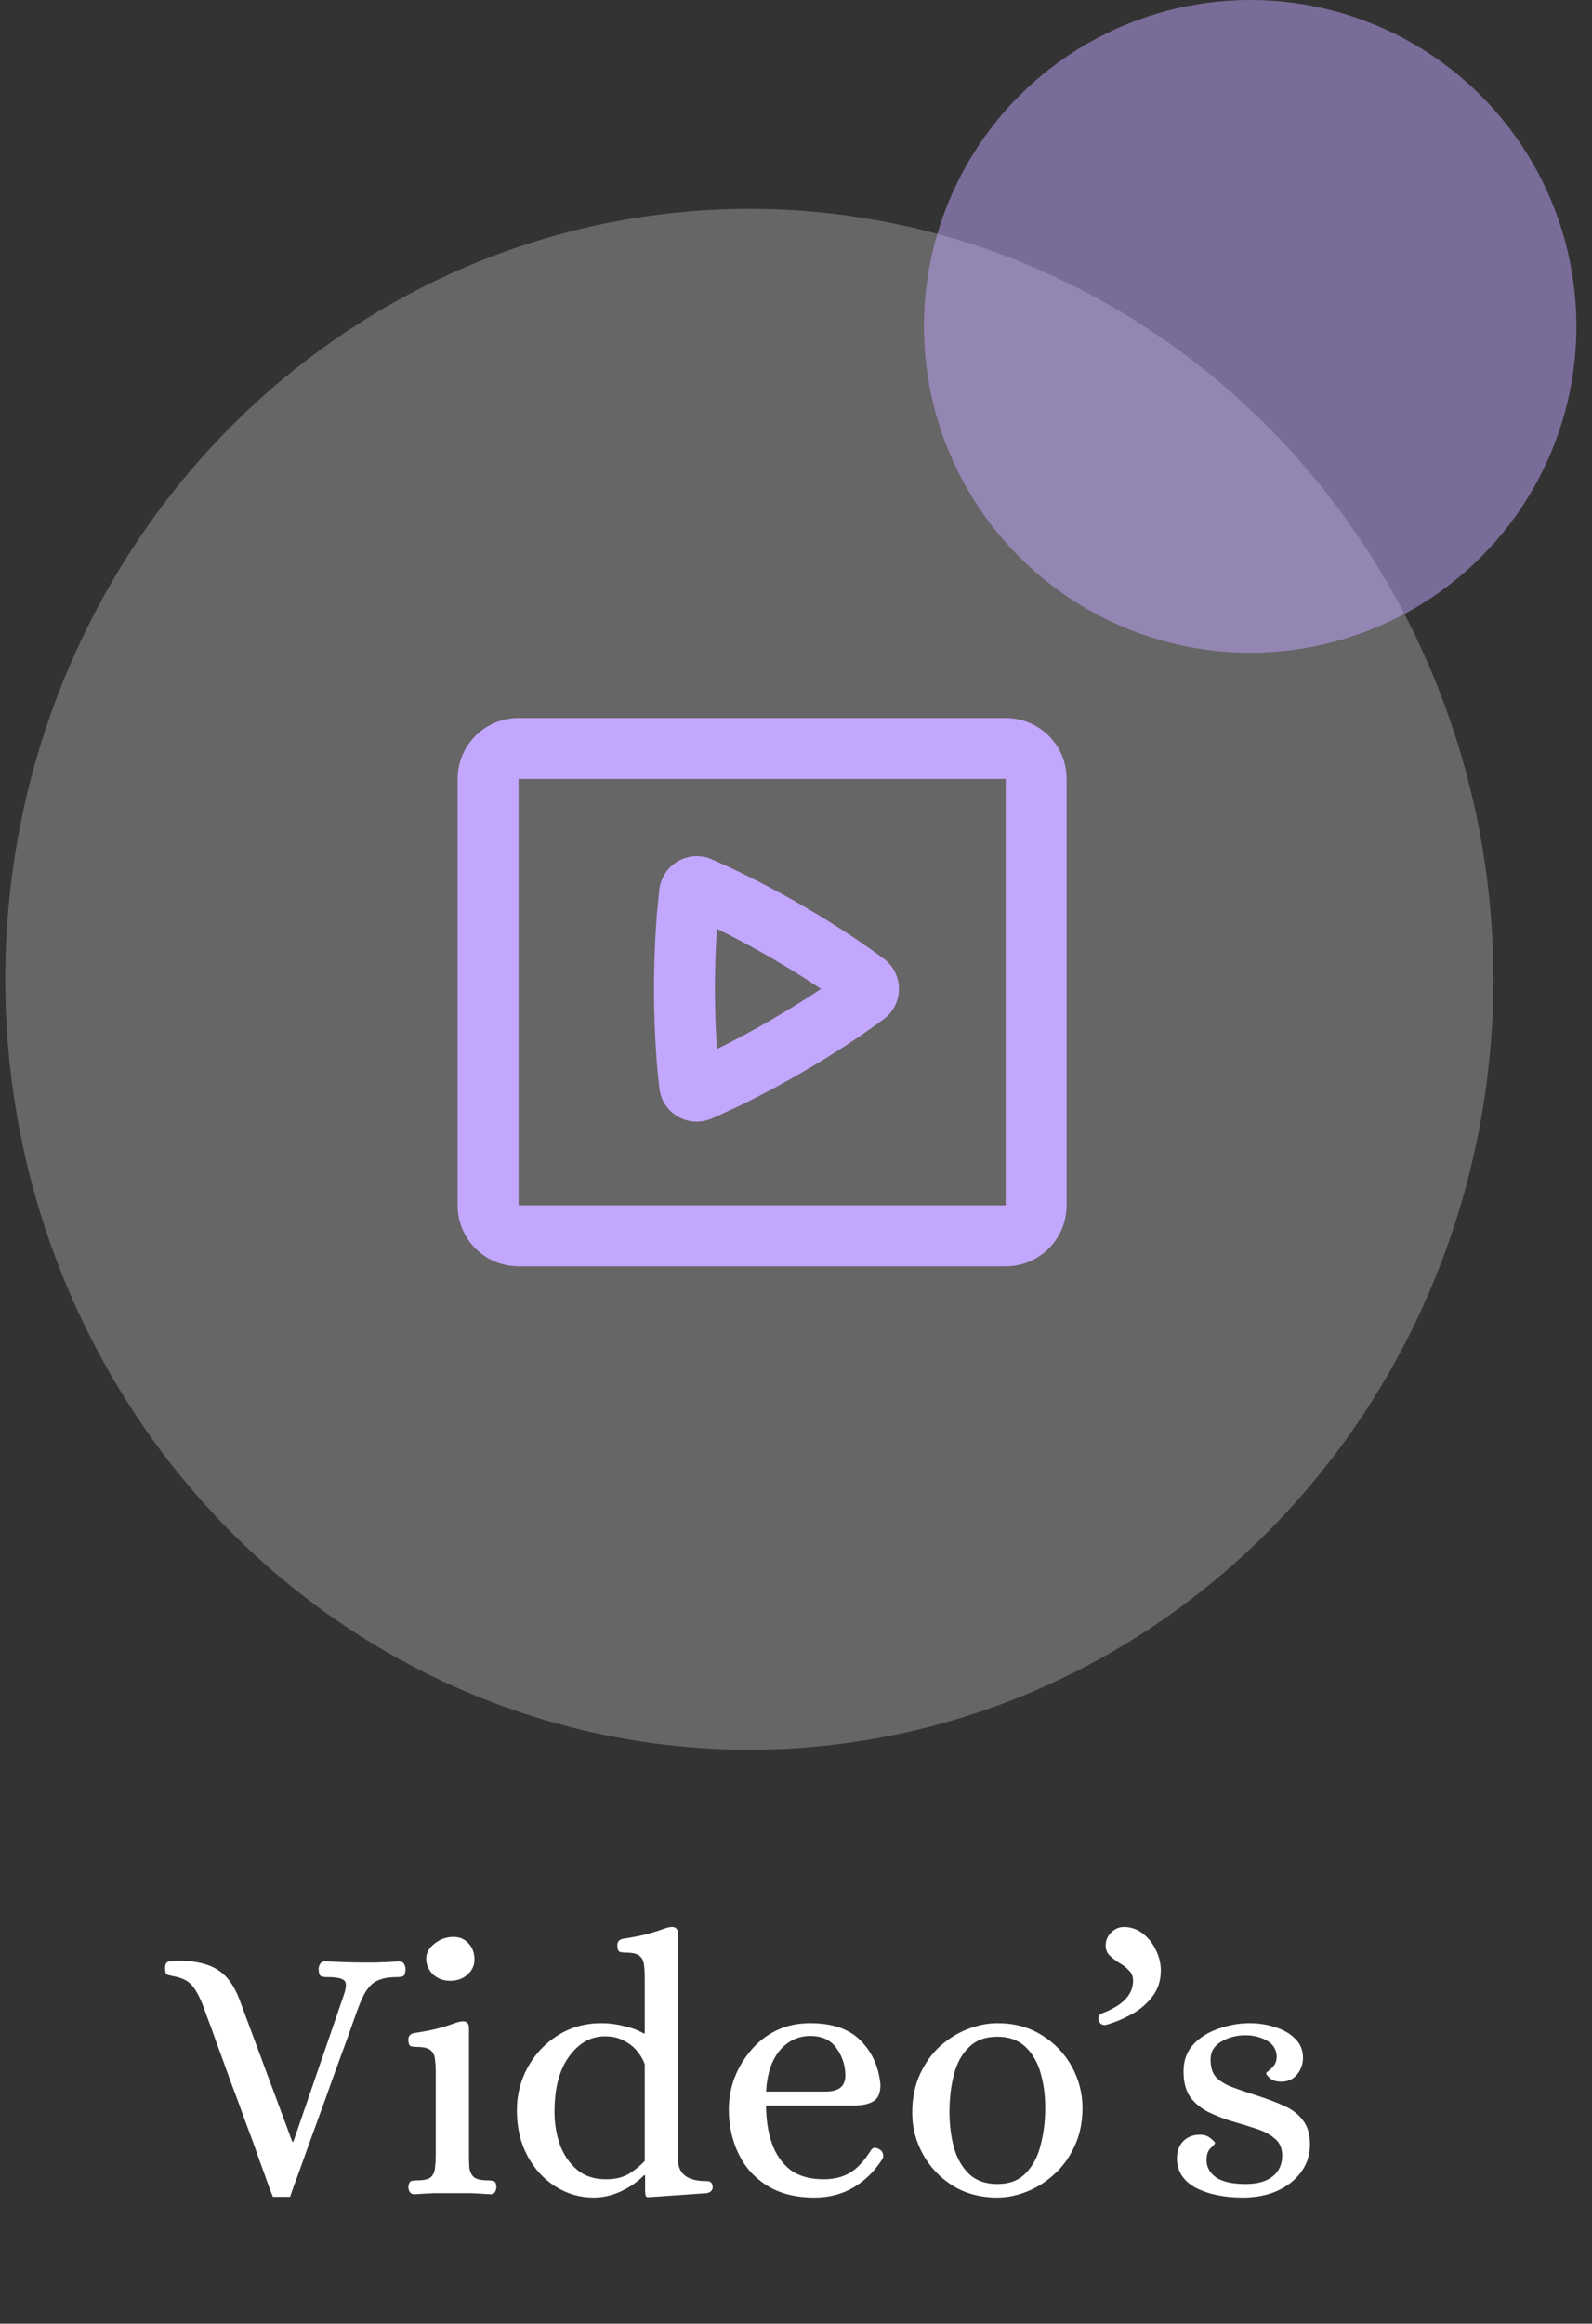 <svg width="61" height="89" viewBox="0 0 61 89" fill="none" xmlns="http://www.w3.org/2000/svg">
<rect x="0" y="0" width="61" height="89" fill="#333333" stroke="none"/>
<path d="M10.457 84.14C10.457 84.14 10.406 84.009 10.303 83.748C10.21 83.477 10.084 83.127 9.925 82.698C9.776 82.259 9.603 81.783 9.407 81.27C9.221 80.747 9.029 80.229 8.833 79.716C8.647 79.193 8.474 78.717 8.315 78.288C8.166 77.859 8.04 77.513 7.937 77.252C7.844 76.991 7.797 76.86 7.797 76.86C7.648 76.477 7.499 76.202 7.349 76.034C7.2 75.866 6.976 75.754 6.677 75.698C6.547 75.67 6.453 75.647 6.397 75.628C6.351 75.609 6.327 75.525 6.327 75.376C6.327 75.217 6.383 75.133 6.495 75.124C6.607 75.105 6.738 75.096 6.887 75.096C7.513 75.105 7.998 75.222 8.343 75.446C8.689 75.661 8.964 76.034 9.169 76.566L11.199 82.026H11.241L13.173 76.412C13.276 76.113 13.28 75.927 13.187 75.852C13.094 75.768 12.884 75.726 12.557 75.726C12.464 75.726 12.384 75.717 12.319 75.698C12.254 75.679 12.216 75.591 12.207 75.432C12.207 75.357 12.226 75.287 12.263 75.222C12.3 75.157 12.361 75.124 12.445 75.124C12.744 75.133 13.001 75.143 13.215 75.152C13.439 75.161 13.691 75.166 13.971 75.166C14.158 75.166 14.312 75.166 14.433 75.166C14.555 75.157 14.676 75.152 14.797 75.152C14.928 75.143 15.091 75.133 15.287 75.124C15.38 75.124 15.446 75.157 15.483 75.222C15.521 75.287 15.539 75.357 15.539 75.432C15.53 75.591 15.492 75.679 15.427 75.698C15.371 75.717 15.292 75.726 15.189 75.726C14.835 75.726 14.555 75.791 14.349 75.922C14.144 76.053 13.966 76.305 13.817 76.678C13.817 76.669 13.766 76.799 13.663 77.07C13.57 77.331 13.444 77.686 13.285 78.134C13.127 78.573 12.949 79.058 12.753 79.59C12.566 80.122 12.375 80.654 12.179 81.186C11.983 81.718 11.806 82.208 11.647 82.656C11.489 83.104 11.358 83.463 11.255 83.734C11.162 84.005 11.115 84.14 11.115 84.14H10.457ZM15.87 84.042C15.804 84.042 15.748 84.014 15.702 83.958C15.664 83.893 15.646 83.827 15.646 83.762C15.664 83.622 15.702 83.547 15.758 83.538C15.814 83.519 15.888 83.51 15.982 83.51C16.243 83.51 16.42 83.468 16.514 83.384C16.607 83.291 16.658 83.169 16.668 83.02C16.686 82.871 16.696 82.717 16.696 82.558V79.352C16.696 79.184 16.686 79.03 16.668 78.89C16.658 78.741 16.607 78.624 16.514 78.54C16.42 78.447 16.243 78.4 15.982 78.4C15.898 78.4 15.818 78.391 15.744 78.372C15.678 78.344 15.646 78.26 15.646 78.12C15.646 77.98 15.72 77.896 15.87 77.868C16.299 77.803 16.626 77.737 16.85 77.672C17.083 77.607 17.26 77.551 17.382 77.504C17.503 77.457 17.61 77.429 17.704 77.42C17.778 77.411 17.839 77.425 17.886 77.462C17.942 77.499 17.97 77.574 17.97 77.686V82.558C17.97 82.717 17.974 82.871 17.984 83.02C18.002 83.169 18.058 83.291 18.152 83.384C18.254 83.468 18.436 83.51 18.698 83.51C18.782 83.51 18.852 83.519 18.908 83.538C18.973 83.547 19.01 83.622 19.02 83.762C19.02 83.827 19.001 83.893 18.964 83.958C18.926 84.014 18.87 84.042 18.796 84.042C18.525 84.023 18.273 84.009 18.04 84C17.816 84 17.578 84 17.326 84C17.074 84 16.836 84 16.612 84C16.388 84.009 16.14 84.023 15.87 84.042ZM17.256 75.866C16.994 75.866 16.775 75.787 16.598 75.628C16.42 75.46 16.332 75.255 16.332 75.012C16.332 74.797 16.439 74.606 16.654 74.438C16.868 74.27 17.111 74.186 17.382 74.186C17.615 74.186 17.806 74.27 17.956 74.438C18.105 74.597 18.18 74.802 18.18 75.054C18.18 75.278 18.091 75.469 17.914 75.628C17.736 75.787 17.517 75.866 17.256 75.866ZM22.744 84.168C22.222 84.168 21.736 84.028 21.288 83.748C20.84 83.468 20.481 83.076 20.21 82.572C19.94 82.068 19.805 81.485 19.805 80.822C19.805 80.243 19.94 79.702 20.21 79.198C20.491 78.685 20.873 78.274 21.358 77.966C21.853 77.649 22.413 77.49 23.038 77.49C23.337 77.49 23.631 77.527 23.921 77.602C24.21 77.667 24.457 77.761 24.663 77.882H24.704V75.74C24.704 75.572 24.695 75.418 24.677 75.278C24.667 75.129 24.616 75.012 24.523 74.928C24.429 74.835 24.252 74.788 23.991 74.788C23.907 74.788 23.827 74.779 23.753 74.76C23.687 74.732 23.654 74.648 23.654 74.508C23.654 74.368 23.729 74.284 23.878 74.256C24.308 74.191 24.634 74.125 24.858 74.06C25.092 73.995 25.269 73.939 25.39 73.892C25.512 73.845 25.619 73.817 25.712 73.808C25.787 73.799 25.848 73.813 25.895 73.85C25.951 73.887 25.979 73.962 25.979 74.074V82.712C25.979 83.263 26.343 83.538 27.07 83.538C27.173 83.538 27.238 83.566 27.267 83.622C27.294 83.669 27.308 83.715 27.308 83.762C27.308 83.893 27.229 83.972 27.07 84L24.845 84.154C24.779 84.154 24.742 84.126 24.733 84.07C24.723 84.014 24.718 83.949 24.718 83.874V83.314H24.677C24.443 83.557 24.149 83.762 23.794 83.93C23.449 84.089 23.099 84.168 22.744 84.168ZM23.221 83.468C23.575 83.468 23.869 83.398 24.102 83.258C24.336 83.109 24.537 82.945 24.704 82.768V79.072C24.658 78.913 24.569 78.755 24.439 78.596C24.317 78.428 24.149 78.288 23.934 78.176C23.729 78.055 23.477 77.994 23.178 77.994C22.637 77.994 22.18 78.251 21.806 78.764C21.433 79.268 21.247 79.977 21.247 80.892C21.247 81.331 21.317 81.751 21.456 82.152C21.606 82.544 21.825 82.861 22.114 83.104C22.404 83.347 22.773 83.468 23.221 83.468ZM31.202 84.168C30.483 84.168 29.876 84.014 29.382 83.706C28.896 83.398 28.532 82.987 28.29 82.474C28.047 81.961 27.926 81.401 27.926 80.794C27.926 80.383 27.996 79.987 28.136 79.604C28.285 79.212 28.495 78.857 28.766 78.54C29.036 78.213 29.363 77.957 29.746 77.77C30.128 77.583 30.562 77.49 31.048 77.49C31.906 77.49 32.55 77.714 32.98 78.162C33.418 78.601 33.67 79.161 33.736 79.842C33.736 80.169 33.642 80.383 33.456 80.486C33.278 80.589 33.045 80.64 32.756 80.64H29.354C29.354 81.181 29.428 81.667 29.578 82.096C29.727 82.516 29.96 82.852 30.278 83.104C30.604 83.347 31.034 83.468 31.566 83.468C31.958 83.468 32.294 83.384 32.574 83.216C32.854 83.048 33.124 82.754 33.386 82.334C33.46 82.241 33.563 82.236 33.694 82.32C33.768 82.357 33.815 82.418 33.834 82.502C33.852 82.577 33.843 82.642 33.806 82.698C33.516 83.155 33.152 83.515 32.714 83.776C32.275 84.037 31.771 84.168 31.202 84.168ZM29.354 80.108H31.636C31.86 80.108 32.037 80.066 32.168 79.982C32.308 79.889 32.382 79.735 32.392 79.52C32.392 79.119 32.28 78.764 32.056 78.456C31.841 78.139 31.505 77.98 31.048 77.98C30.581 77.98 30.189 78.167 29.872 78.54C29.564 78.913 29.391 79.436 29.354 80.108ZM38.215 84.168C37.562 84.168 36.988 84.014 36.493 83.706C36.008 83.398 35.63 82.997 35.359 82.502C35.088 82.007 34.953 81.48 34.953 80.92C34.953 80.369 35.051 79.879 35.247 79.45C35.443 79.021 35.7 78.661 36.017 78.372C36.344 78.083 36.698 77.863 37.081 77.714C37.464 77.565 37.842 77.49 38.215 77.49C38.868 77.49 39.438 77.644 39.923 77.952C40.418 78.26 40.8 78.661 41.071 79.156C41.342 79.651 41.477 80.178 41.477 80.738C41.477 81.289 41.374 81.779 41.169 82.208C40.973 82.637 40.712 82.997 40.385 83.286C40.068 83.575 39.718 83.795 39.335 83.944C38.952 84.093 38.579 84.168 38.215 84.168ZM38.215 83.65C38.672 83.65 39.032 83.515 39.293 83.244C39.564 82.973 39.755 82.619 39.867 82.18C39.988 81.732 40.049 81.251 40.049 80.738C40.049 80.243 39.988 79.791 39.867 79.38C39.746 78.969 39.55 78.638 39.279 78.386C39.008 78.134 38.654 78.008 38.215 78.008C37.758 78.008 37.394 78.143 37.123 78.414C36.852 78.675 36.661 79.025 36.549 79.464C36.437 79.893 36.381 80.369 36.381 80.892C36.381 81.377 36.437 81.83 36.549 82.25C36.67 82.67 36.866 83.011 37.137 83.272C37.408 83.524 37.767 83.65 38.215 83.65ZM42.407 77.546C42.314 77.574 42.235 77.56 42.169 77.504C42.113 77.448 42.085 77.378 42.085 77.294C42.085 77.21 42.132 77.149 42.225 77.112C43.019 76.813 43.415 76.398 43.415 75.866C43.415 75.698 43.359 75.563 43.247 75.46C43.145 75.348 43.023 75.255 42.883 75.18C42.753 75.096 42.631 75.003 42.519 74.9C42.417 74.797 42.365 74.667 42.365 74.508C42.365 74.331 42.431 74.172 42.561 74.032C42.701 73.883 42.869 73.808 43.065 73.808C43.336 73.808 43.579 73.892 43.793 74.06C44.008 74.228 44.176 74.443 44.297 74.704C44.419 74.956 44.479 75.213 44.479 75.474C44.479 75.857 44.372 76.188 44.157 76.468C43.952 76.739 43.691 76.963 43.373 77.14C43.056 77.317 42.734 77.453 42.407 77.546ZM47.617 84.168C46.898 84.168 46.296 84.042 45.81 83.79C45.334 83.529 45.096 83.155 45.096 82.67C45.096 82.399 45.176 82.18 45.334 82.012C45.502 81.844 45.717 81.76 45.978 81.76C46.147 81.76 46.282 81.807 46.385 81.9C46.496 81.984 46.553 82.045 46.553 82.082C46.553 82.11 46.496 82.175 46.385 82.278C46.282 82.371 46.23 82.525 46.23 82.74C46.23 83.001 46.352 83.221 46.594 83.398C46.846 83.566 47.224 83.65 47.728 83.65C48.167 83.65 48.508 83.557 48.751 83.37C49.002 83.174 49.129 82.903 49.129 82.558C49.129 82.278 49.035 82.063 48.849 81.914C48.671 81.755 48.438 81.629 48.148 81.536C47.868 81.443 47.565 81.349 47.239 81.256C46.921 81.163 46.618 81.046 46.328 80.906C46.039 80.766 45.801 80.575 45.614 80.332C45.437 80.08 45.349 79.749 45.349 79.338C45.349 78.918 45.474 78.573 45.727 78.302C45.978 78.031 46.3 77.831 46.693 77.7C47.084 77.56 47.481 77.49 47.883 77.49C48.228 77.49 48.554 77.541 48.862 77.644C49.17 77.737 49.422 77.882 49.618 78.078C49.824 78.274 49.926 78.521 49.926 78.82C49.926 79.053 49.852 79.263 49.703 79.45C49.553 79.637 49.348 79.73 49.087 79.73C48.919 79.73 48.779 79.688 48.666 79.604C48.564 79.511 48.513 79.445 48.513 79.408C48.513 79.389 48.545 79.357 48.611 79.31C48.685 79.254 48.755 79.184 48.821 79.1C48.886 79.007 48.919 78.89 48.919 78.75C48.9 78.479 48.769 78.279 48.526 78.148C48.284 78.017 48.013 77.952 47.715 77.952C47.388 77.952 47.084 78.031 46.804 78.19C46.525 78.349 46.385 78.577 46.385 78.876C46.385 79.147 46.441 79.357 46.553 79.506C46.674 79.655 46.861 79.786 47.112 79.898C47.374 80.001 47.71 80.117 48.12 80.248C48.531 80.379 48.891 80.514 49.199 80.654C49.516 80.794 49.758 80.981 49.926 81.214C50.104 81.438 50.193 81.746 50.193 82.138C50.193 82.53 50.081 82.88 49.856 83.188C49.633 83.496 49.325 83.739 48.932 83.916C48.55 84.084 48.111 84.168 47.617 84.168Z" fill="white"/>
<ellipse cx="28.711" cy="37.507" rx="28.51" ry="29.507" fill="white" fill-opacity="0.25"/>
<circle cx="47.902" cy="12.5" r="12.5" fill="#C3A7FF" fill-opacity="0.5"/>
<path fill-rule="evenodd" clip-rule="evenodd" d="M38.535 27.5C39.124 27.5 39.691 27.722 40.123 28.122C40.554 28.523 40.819 29.071 40.863 29.658L40.868 29.833V46.167C40.869 46.755 40.646 47.322 40.246 47.754C39.846 48.186 39.297 48.45 38.71 48.494L38.535 48.5H19.869C19.28 48.5 18.713 48.278 18.281 47.878C17.849 47.477 17.585 46.929 17.541 46.342L17.535 46.167V29.833C17.535 29.245 17.757 28.678 18.158 28.246C18.558 27.814 19.107 27.55 19.694 27.506L19.869 27.5H38.535ZM38.535 29.833H19.869V46.167H38.535V29.833ZM27.265 32.911L27.869 33.179L28.264 33.366L28.715 33.588L29.217 33.842L29.765 34.134L30.357 34.46L30.667 34.638L31.271 34.993L31.825 35.334L32.326 35.653L32.77 35.948L33.33 36.333L33.754 36.64L33.865 36.721C34.045 36.855 34.191 37.029 34.292 37.23C34.393 37.431 34.445 37.652 34.445 37.876C34.445 38.101 34.393 38.322 34.292 38.523C34.191 38.723 34.045 38.897 33.865 39.031L33.488 39.306L32.975 39.665L32.559 39.944L32.087 40.251L31.558 40.581L30.976 40.931L30.353 41.291L29.759 41.62L29.21 41.912L28.708 42.169L28.258 42.388L27.532 42.724L27.264 42.84C27.058 42.929 26.834 42.969 26.61 42.956C26.386 42.943 26.168 42.877 25.974 42.765C25.78 42.653 25.615 42.497 25.491 42.309C25.368 42.122 25.29 41.908 25.264 41.685L25.197 41.026L25.159 40.59L25.11 39.815L25.084 39.223L25.066 38.575L25.061 38.232L25.059 37.876C25.059 37.635 25.061 37.402 25.066 37.176L25.084 36.529L25.11 35.937L25.142 35.404L25.177 34.936L25.264 34.068C25.29 33.845 25.368 33.631 25.491 33.444C25.614 33.256 25.78 33.1 25.974 32.987C26.169 32.875 26.387 32.809 26.611 32.796C26.835 32.783 27.059 32.822 27.265 32.911ZM27.978 35.829L27.469 35.575L27.436 36.143L27.41 36.785L27.395 37.497L27.392 37.876L27.395 38.255L27.41 38.966L27.422 39.296L27.452 39.903L27.469 40.177L27.976 39.923L28.544 39.624L29.168 39.281L29.499 39.092L30.142 38.712L30.718 38.355L31.227 38.028L31.456 37.876L30.981 37.561L30.437 37.218C30.128 37.027 29.816 36.84 29.5 36.658L29.17 36.471L28.547 36.127L27.978 35.829Z" fill="#C3A7FF"/>
</svg>

